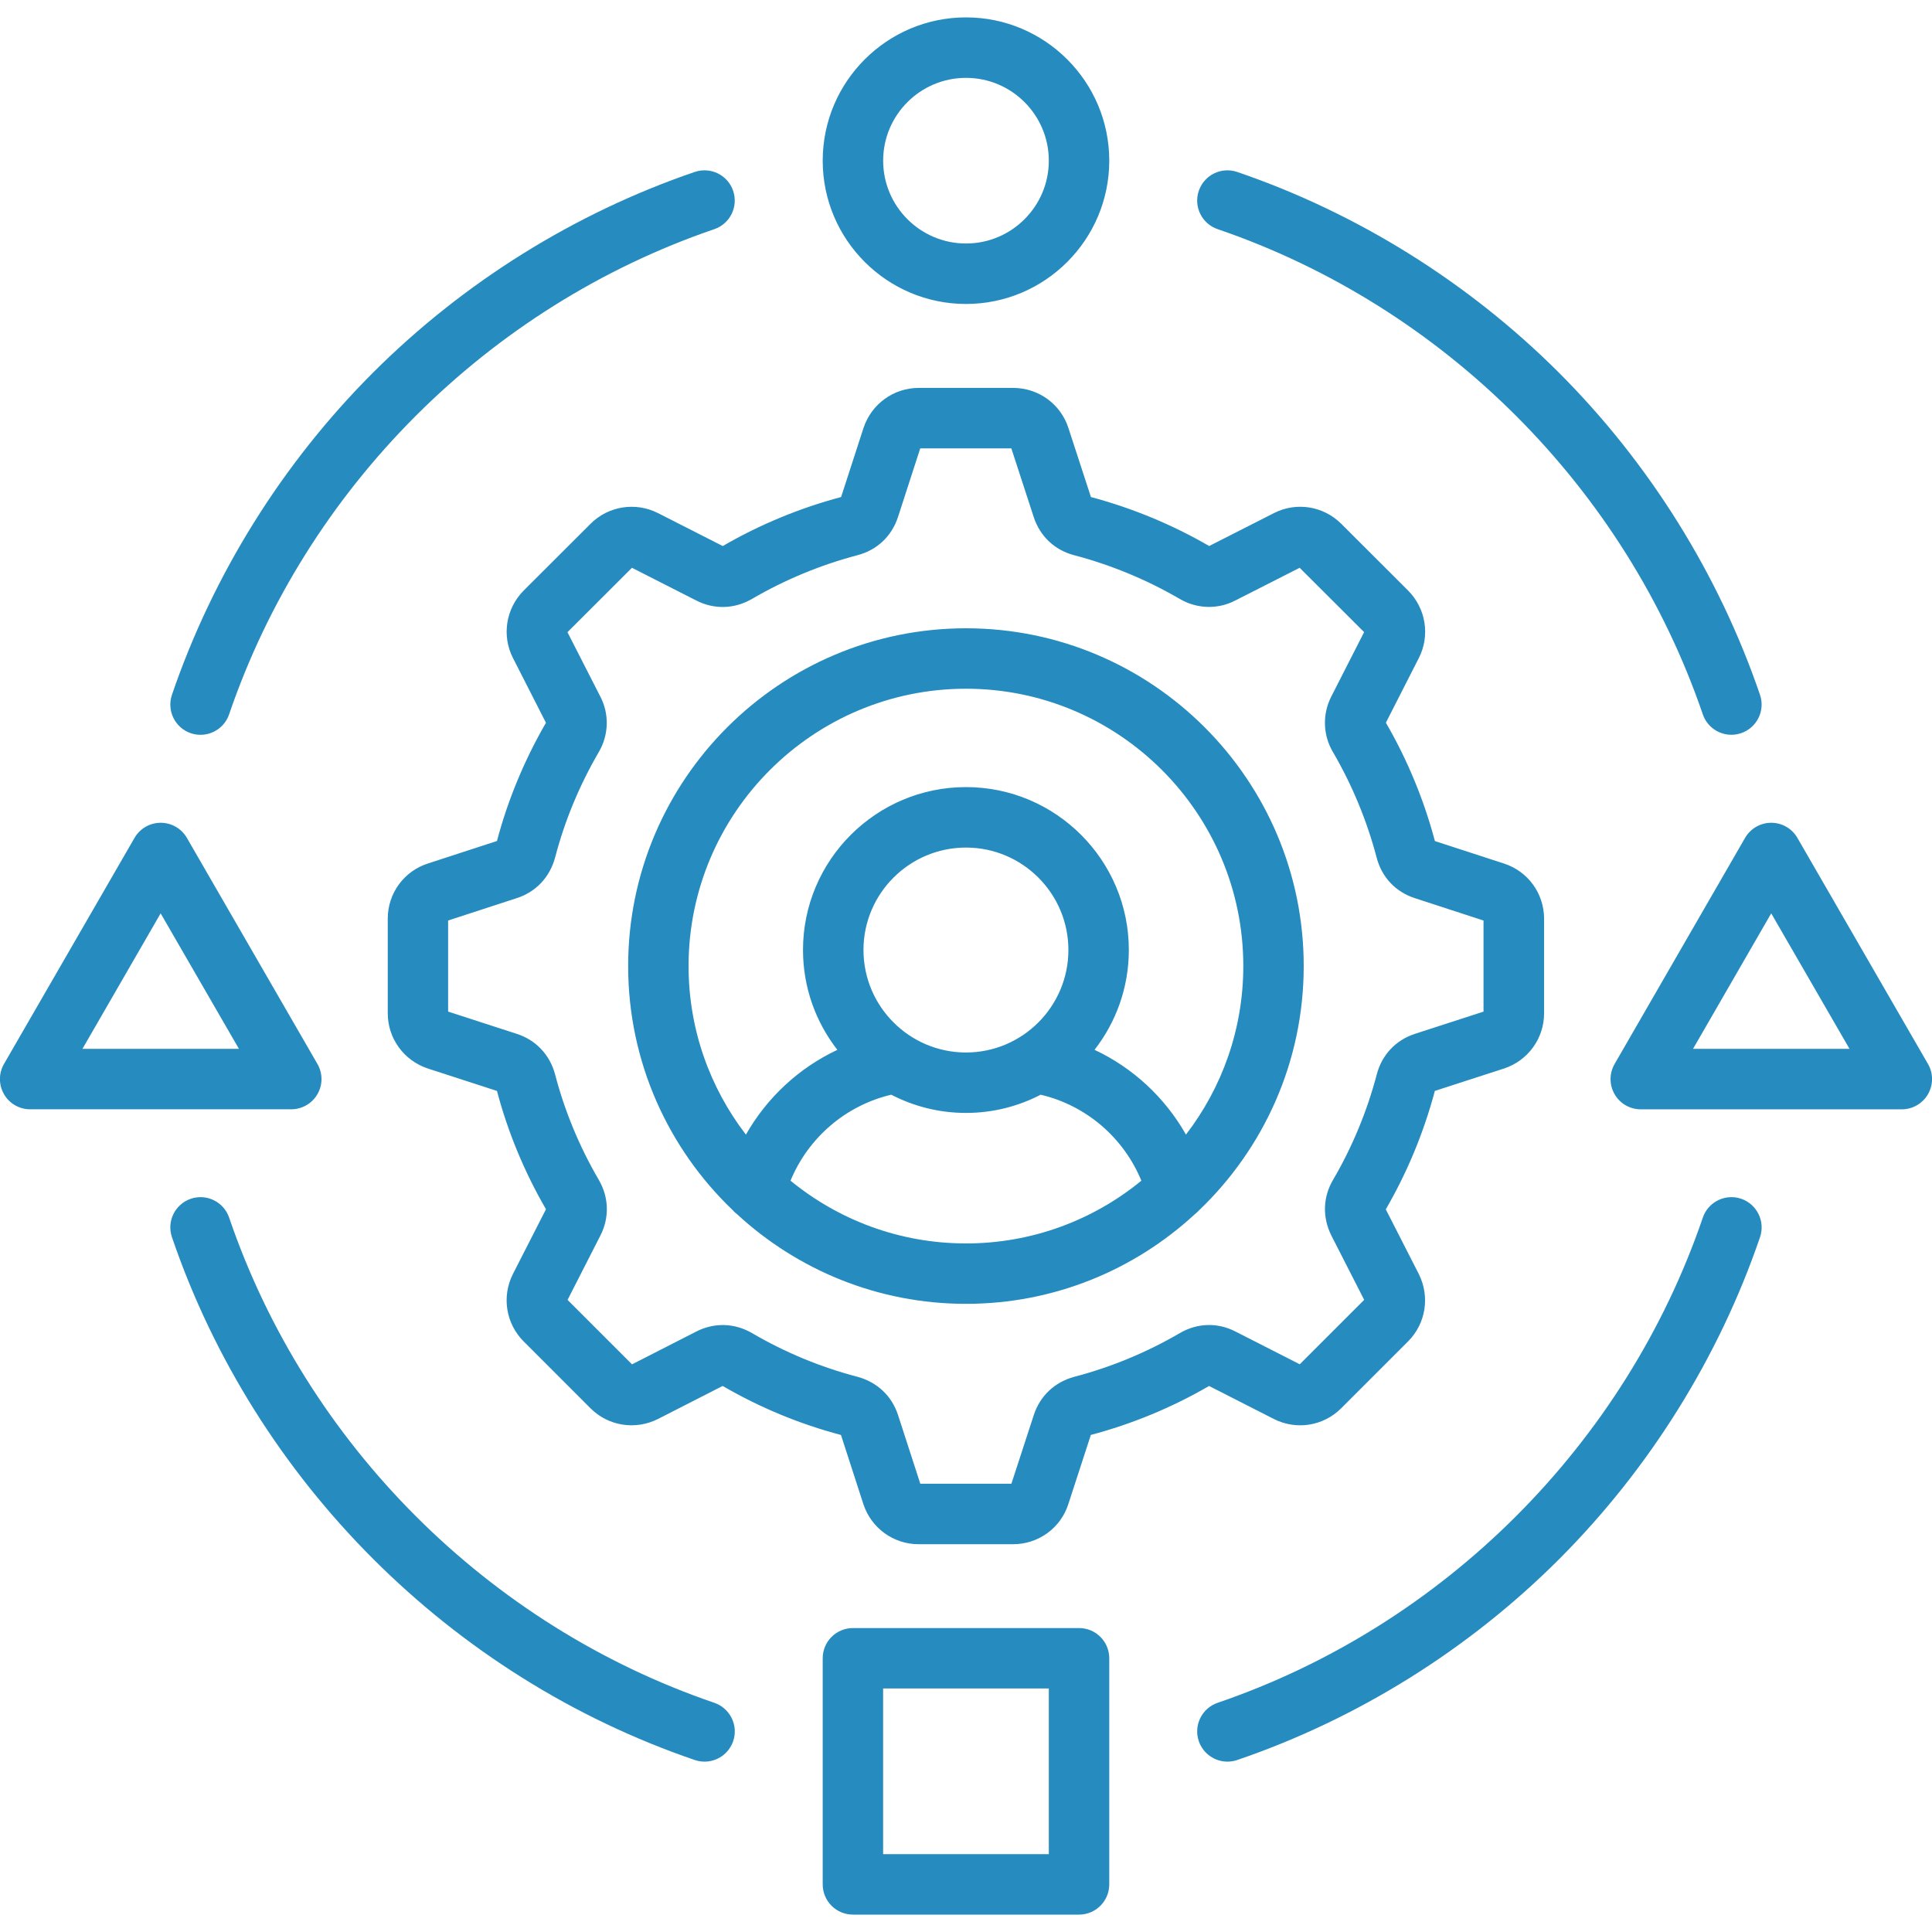 <svg width="60" height="60" viewBox="0 0 60 60" fill="none" xmlns="http://www.w3.org/2000/svg">
<path d="M9.858 33.981C10.026 33.69 10.026 33.333 9.858 33.042L5.803 26.02C5.635 25.73 5.326 25.552 4.991 25.552C4.655 25.552 4.346 25.731 4.178 26.021L0.124 33.042C-0.044 33.333 -0.044 33.69 0.124 33.981C0.291 34.272 0.601 34.45 0.936 34.45H9.044C9.38 34.45 9.691 34.27 9.858 33.981ZM2.561 32.572L4.989 28.365L7.42 32.572H2.561ZM59.875 33.042L55.819 26.02C55.652 25.73 55.343 25.552 55.007 25.552C54.672 25.552 54.363 25.731 54.195 26.021L50.143 33.043C49.975 33.334 49.975 33.691 50.143 33.982C50.31 34.273 50.62 34.451 50.955 34.451H59.062C59.397 34.451 59.706 34.272 59.875 33.982C60.043 33.69 60.043 33.332 59.875 33.042ZM52.579 32.572L55.007 28.365L57.438 32.572H52.579ZM30 9.44C32.453 9.44 34.449 7.444 34.449 4.99C34.449 2.536 32.453 0.54 30 0.54C27.546 0.54 25.55 2.536 25.55 4.99C25.55 7.444 27.546 9.44 30 9.44ZM30 2.418C31.419 2.418 32.572 3.572 32.572 4.99C32.572 6.409 31.418 7.562 30 7.562C28.58 7.562 27.427 6.408 27.427 4.99C27.427 3.571 28.58 2.418 30 2.418ZM33.51 50.561H26.489C25.971 50.561 25.55 50.98 25.55 51.499V58.521C25.55 59.039 25.969 59.46 26.489 59.46H33.51C34.028 59.46 34.449 59.04 34.449 58.521V51.499C34.449 50.981 34.03 50.561 33.51 50.561ZM32.572 57.583H27.426V52.437H32.572V57.583ZM22.769 54.074C22.635 54.464 22.271 54.709 21.881 54.709C21.78 54.709 21.678 54.693 21.577 54.659C13.998 52.071 7.927 46.001 5.34 38.421C5.172 37.93 5.435 37.397 5.925 37.229C6.416 37.062 6.949 37.324 7.116 37.814C9.517 44.848 15.149 50.481 22.184 52.882C22.674 53.051 22.937 53.584 22.769 54.074ZM5.34 21.578C6.615 17.843 8.772 14.386 11.578 11.579C14.383 8.774 17.84 6.616 21.576 5.34C22.067 5.173 22.6 5.434 22.768 5.925C22.935 6.416 22.674 6.949 22.183 7.117C15.147 9.522 9.515 15.155 7.115 22.185C6.982 22.575 6.617 22.82 6.227 22.82C6.126 22.82 6.024 22.804 5.923 22.77C5.435 22.602 5.173 22.069 5.34 21.578ZM37.23 5.925C37.398 5.434 37.931 5.173 38.422 5.34C42.157 6.616 45.614 8.775 48.419 11.579C51.224 14.384 53.382 17.842 54.658 21.577C54.826 22.068 54.564 22.601 54.073 22.768C53.973 22.802 53.871 22.819 53.77 22.819C53.38 22.819 53.015 22.574 52.882 22.184C50.478 15.152 44.845 9.519 37.814 7.116C37.324 6.949 37.062 6.416 37.23 5.925ZM30 19.512C24.214 19.512 19.508 24.217 19.508 30C19.508 32.975 20.753 35.666 22.749 37.576C22.791 37.625 22.838 37.669 22.891 37.709C24.761 39.435 27.26 40.492 30 40.492C32.74 40.492 35.239 39.434 37.109 37.706C37.154 37.671 37.196 37.633 37.233 37.592C39.237 35.679 40.488 32.984 40.488 30.001C40.488 24.217 35.783 19.512 30 19.512ZM24.55 36.667C25.102 35.33 26.268 34.328 27.679 33.997C28.375 34.358 29.164 34.563 30 34.563C30.835 34.563 31.624 34.358 32.319 33.997C33.732 34.329 34.897 35.331 35.446 36.668C33.962 37.884 32.064 38.616 30 38.616C27.933 38.616 26.036 37.883 24.55 36.667ZM26.816 29.502C26.816 27.748 28.244 26.322 30 26.322C31.754 26.322 33.18 27.749 33.18 29.502C33.18 31.258 31.753 32.686 30 32.686C28.244 32.686 26.816 31.258 26.816 29.502ZM36.831 35.236C36.179 34.085 35.185 33.163 33.992 32.603C34.659 31.745 35.057 30.669 35.057 29.502C35.057 26.713 32.789 24.444 30 24.444C27.209 24.444 24.938 26.713 24.938 29.502C24.938 30.67 25.337 31.746 26.005 32.604C24.812 33.164 23.818 34.086 23.165 35.237C22.049 33.785 21.384 31.969 21.384 30.001C21.384 25.253 25.249 21.389 30 21.389C34.748 21.389 38.612 25.253 38.612 30.001C38.612 31.969 37.947 33.783 36.831 35.236ZM46.711 33.183C47.453 32.938 47.953 32.249 47.953 31.468V28.532C47.953 27.747 47.45 27.058 46.707 26.818L44.562 26.12C44.22 24.833 43.708 23.597 43.04 22.444L44.063 20.436C44.417 19.741 44.286 18.901 43.73 18.34L41.655 16.268C41.101 15.714 40.259 15.58 39.563 15.935L37.552 16.957C36.403 16.291 35.167 15.78 33.88 15.436L33.182 13.296C32.942 12.549 32.252 12.047 31.465 12.047H28.532C27.752 12.047 27.063 12.546 26.816 13.294L26.121 15.436C24.829 15.78 23.593 16.293 22.446 16.958L20.433 15.934C19.734 15.581 18.892 15.715 18.34 16.267L16.259 18.345C15.71 18.901 15.577 19.743 15.931 20.436L16.955 22.446C16.282 23.611 15.769 24.849 15.434 26.118L13.291 26.816C12.543 27.056 12.042 27.745 12.042 28.53V31.467C12.042 32.248 12.541 32.937 13.289 33.184L15.434 33.88C15.773 35.161 16.285 36.397 16.956 37.554L15.929 39.566C15.576 40.266 15.71 41.106 16.263 41.659L18.339 43.736C18.891 44.288 19.733 44.422 20.436 44.067L22.443 43.042C23.601 43.715 24.839 44.227 26.117 44.564L26.814 46.715C27.059 47.458 27.748 47.957 28.529 47.957H31.462C32.249 47.957 32.94 47.455 33.178 46.711L33.877 44.563C35.155 44.225 36.389 43.715 37.549 43.043L39.559 44.067C40.256 44.422 41.097 44.29 41.651 43.736L43.728 41.659C44.281 41.106 44.415 40.266 44.06 39.562L43.037 37.557C43.702 36.41 44.215 35.175 44.561 33.879L46.711 33.183ZM42.758 33.364C42.453 34.518 41.996 35.62 41.403 36.635C41.084 37.172 41.062 37.802 41.347 38.372L42.366 40.368L40.365 42.369L38.373 41.354C37.817 41.066 37.185 41.083 36.642 41.4C35.606 42.004 34.503 42.459 33.362 42.758C33.358 42.759 33.356 42.759 33.352 42.761C32.75 42.925 32.295 43.358 32.105 43.947L31.41 46.079H28.581L27.891 43.95C27.7 43.357 27.243 42.923 26.63 42.758C25.488 42.459 24.386 42.004 23.354 41.4C22.811 41.085 22.181 41.067 21.624 41.352L19.628 42.371L17.626 40.369L18.644 38.374C18.93 37.816 18.912 37.186 18.596 36.642C17.994 35.611 17.537 34.509 17.237 33.36C17.074 32.754 16.639 32.297 16.048 32.107L13.917 31.416V28.587L16.046 27.893C16.638 27.703 17.071 27.248 17.238 26.636C17.534 25.498 17.991 24.395 18.593 23.361C18.908 22.826 18.927 22.177 18.643 21.632L17.623 19.633L19.626 17.633L21.621 18.648C22.178 18.934 22.809 18.916 23.353 18.6C24.375 18.004 25.476 17.547 26.626 17.243C27.234 17.086 27.693 16.654 27.888 16.056L28.579 13.924H31.408L32.103 16.057C32.296 16.652 32.755 17.085 33.357 17.242C34.509 17.545 35.613 18.004 36.635 18.598C37.17 18.913 37.819 18.932 38.363 18.649L40.362 17.633L42.364 19.631L41.343 21.634C41.063 22.188 41.084 22.833 41.4 23.363C41.997 24.389 42.453 25.492 42.754 26.637C42.912 27.244 43.346 27.702 43.939 27.893L46.072 28.588V31.417L43.939 32.108C43.346 32.302 42.914 32.762 42.758 33.364ZM54.659 38.422C53.382 42.158 51.224 45.615 48.42 48.421C45.615 51.227 42.157 53.385 38.422 54.659C38.321 54.693 38.219 54.709 38.118 54.709C37.728 54.709 37.364 54.463 37.23 54.074C37.062 53.583 37.325 53.05 37.815 52.882C44.845 50.482 50.478 44.85 52.883 37.814C53.05 37.323 53.584 37.062 54.075 37.229C54.564 37.398 54.827 37.931 54.659 38.422Z" fill="#268BBF"/>
</svg>
